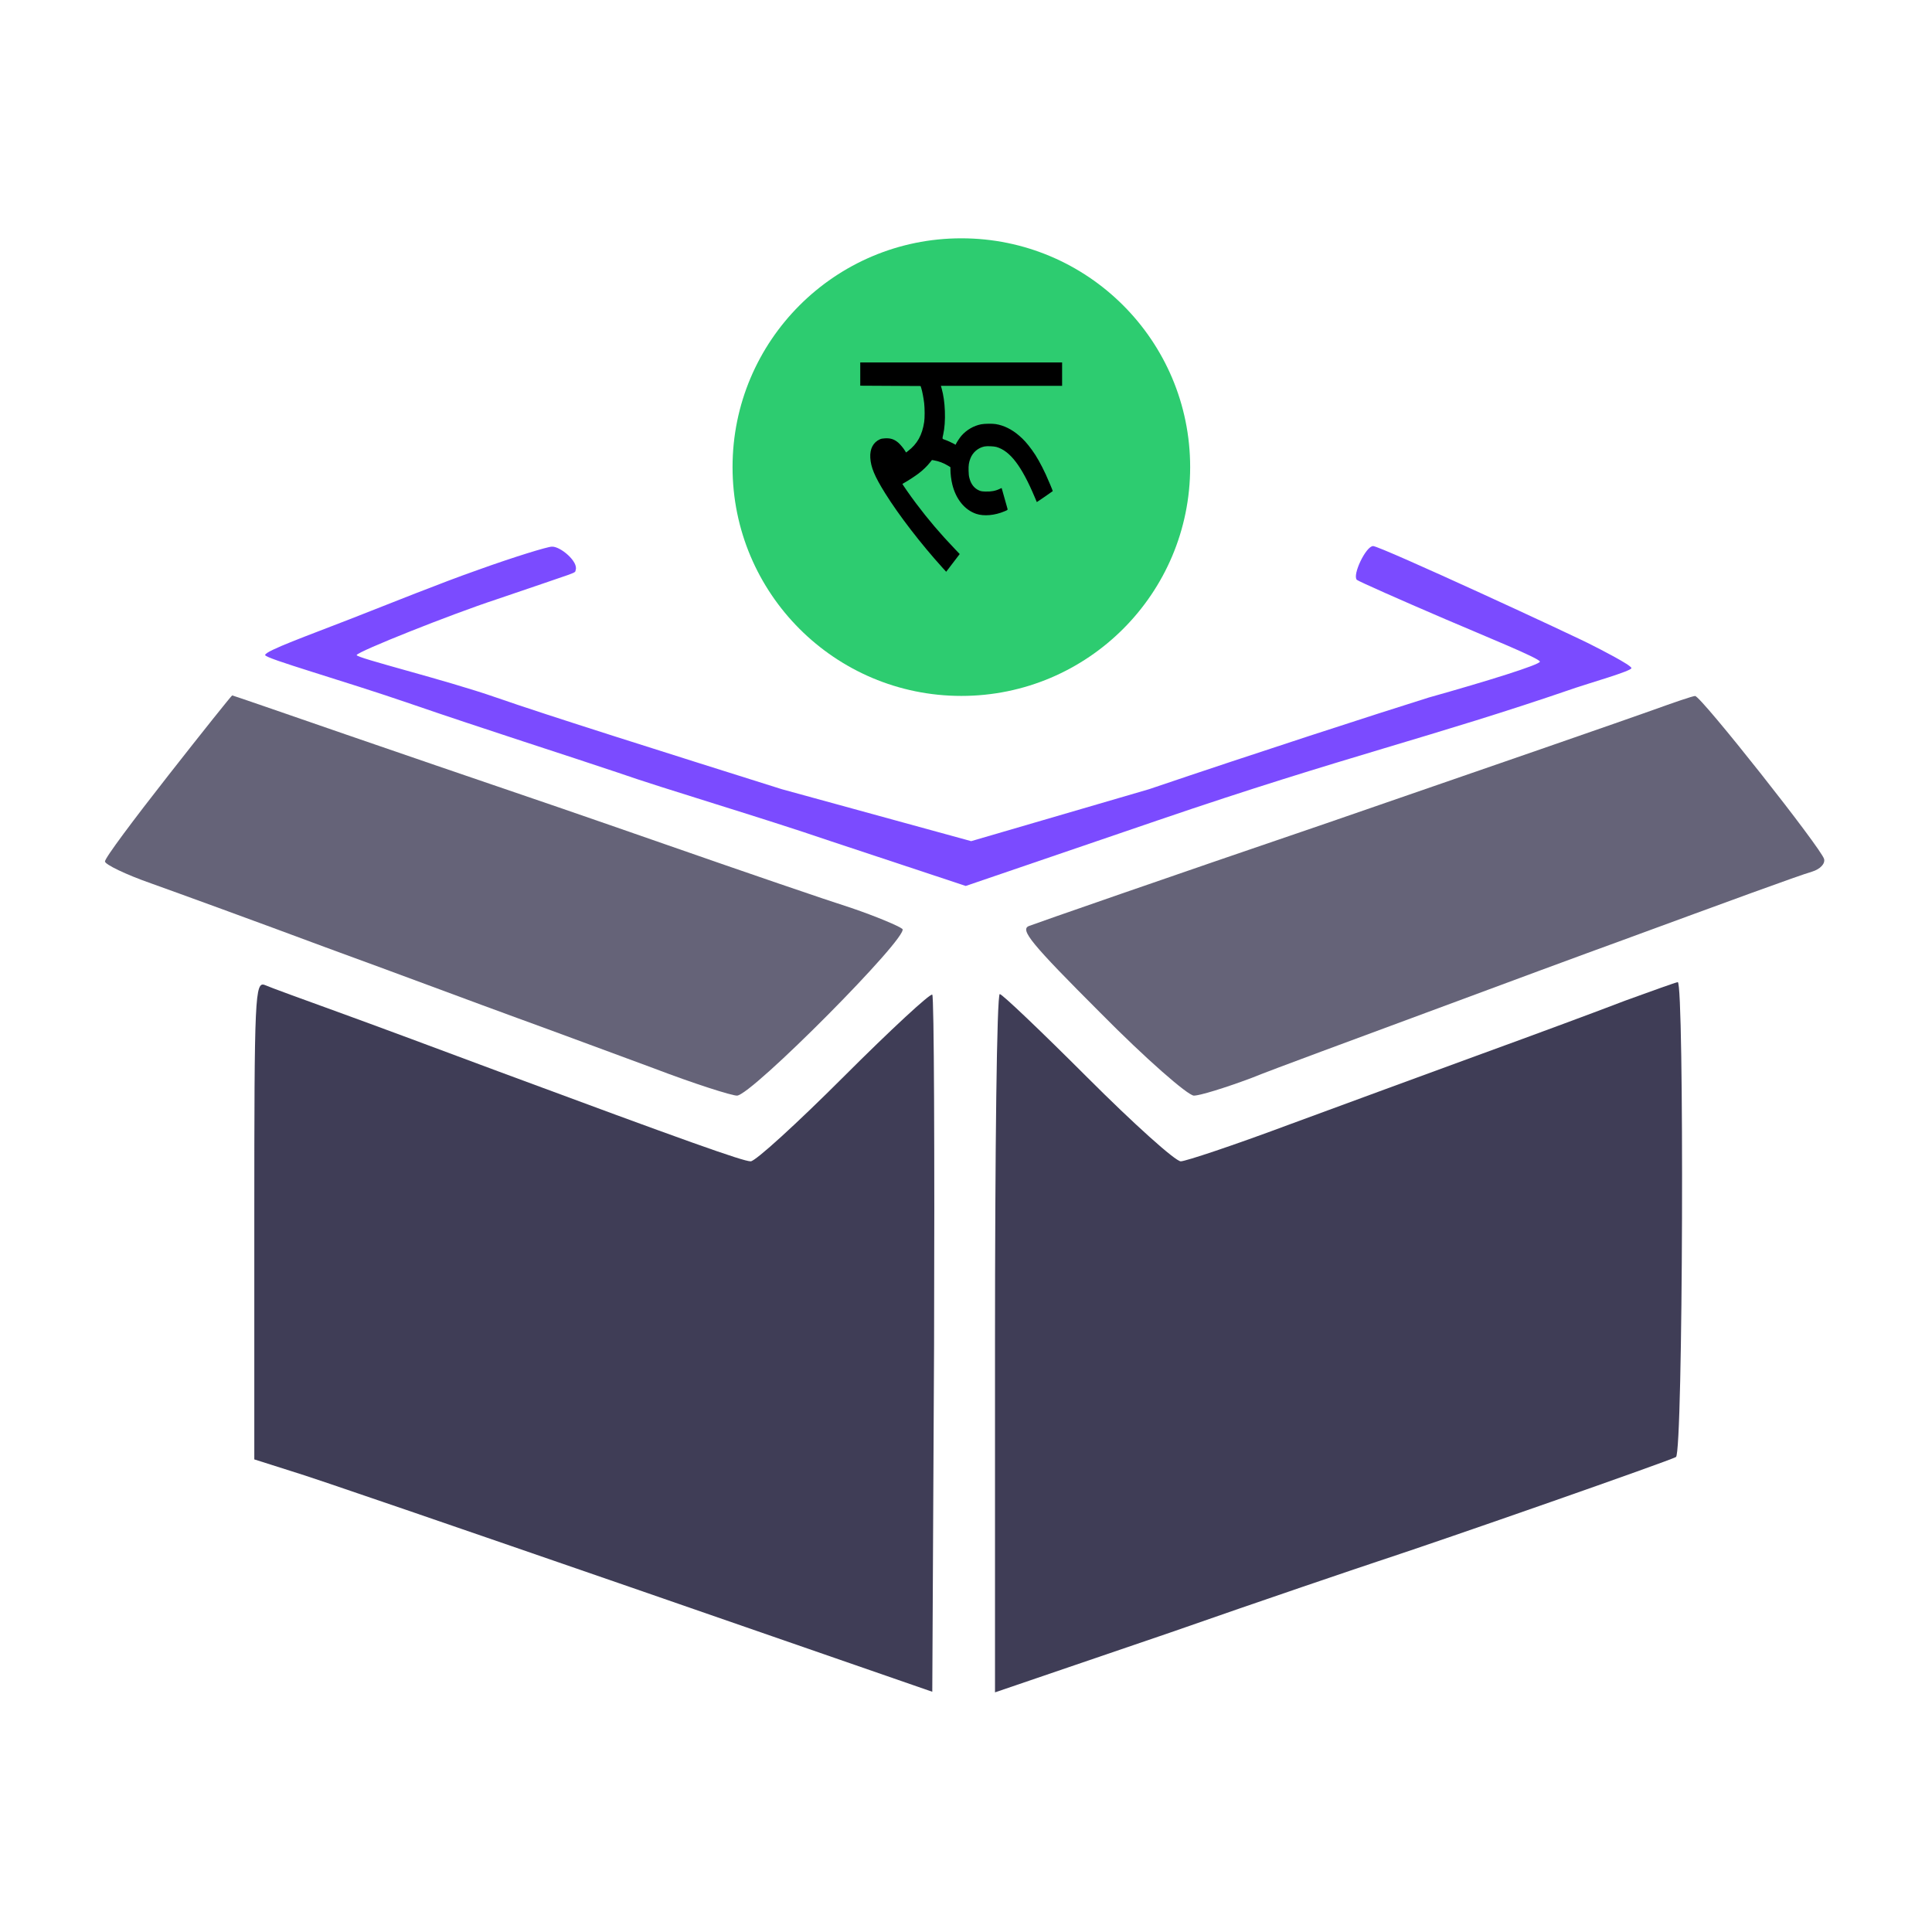 <svg width="681" height="681" viewBox="0 0 681 681" fill="none" xmlns="http://www.w3.org/2000/svg">
<path d="M168.344 200.933C155.711 205.355 137.742 212.613 123.411 218.215C109.08 223.817 93.455 229.415 93.455 230.889C93.455 232.152 120.589 239.749 145.013 248.171C169.437 256.593 201.674 266.892 217.887 272.366C234.099 278.051 267.51 287.86 292.776 296.493L340.406 312.284L408.204 289.124C474.738 266.384 504.09 260.097 555.465 242.41C559.849 240.901 575.052 236.55 575.052 235.497C575.052 234.445 563.331 228.485 561.226 227.432C556.594 224.906 486.529 192.48 484.002 192.48C481.476 192.48 476.587 202.705 478.271 204.389C479.114 205.021 493.249 211.302 509.379 218.215C524.357 224.634 542.37 231.93 542.791 233.193C543.002 234.246 524.082 240.123 503.619 245.867C485.184 251.627 442.555 265.453 405.045 278.175L342.318 296.493L275.556 278.175C235.169 265.453 193.019 252.183 174.912 245.867C156.804 239.55 125.505 231.941 125.715 230.889C126.136 229.625 158.91 216.566 174.912 211.302C205.213 200.933 202.488 202.196 202.909 200.933C203.962 197.985 197.441 192.48 194.493 192.691C193.019 192.691 181.188 196.301 168.344 200.933Z" fill="#7B4BFF"/>
<path d="M59.319 273.332C47.106 288.913 37 302.388 37 303.652C37 304.705 44.369 308.284 53.423 311.442C62.266 314.601 90.059 324.707 114.904 333.971C139.75 343.025 170.069 354.395 182.281 358.816C194.493 363.238 215.969 371.239 230.287 376.503C244.605 381.977 257.869 386.188 259.764 386.188C264.818 386.188 320.614 329.971 318.087 327.444C316.824 326.391 308.823 323.023 300.19 320.075C291.558 317.338 262.08 307.231 234.919 297.756C207.758 288.281 180.176 278.807 173.859 276.701C167.542 274.596 144.382 266.595 122.274 259.015C100.376 251.435 82.058 245.118 81.848 245.118C81.637 245.118 71.531 257.751 59.319 273.332Z" fill="#3F3D56" fill-opacity="0.8"/>
<path d="M582.33 250.382C574.751 253.119 523.165 271.016 467.579 290.176C411.994 309.126 364.83 325.549 362.724 326.391C359.356 327.655 363.567 332.708 387.78 356.922C403.782 373.134 418.731 386.188 420.837 386.188C422.942 386.188 431.786 383.451 440.839 380.082C449.683 376.503 477.897 366.186 503.373 356.711C528.85 347.236 559.591 335.866 571.803 331.445C609.071 317.759 633.705 308.705 638.758 307.231C641.496 306.389 643.391 304.494 642.97 302.81C642.127 299.23 599.385 245.118 597.49 245.329C596.648 245.329 589.91 247.645 582.33 250.382Z" fill="#3F3D56" fill-opacity="0.8"/>
<path d="M89.638 429.983V514.415L102.903 518.626C110.062 520.731 163.752 539.26 222.286 559.473L328.615 596.319L329.246 473.989C329.457 406.822 329.246 351.237 328.615 350.605C327.983 349.973 313.876 363.028 297.453 379.451C281.03 395.874 266.291 409.349 264.607 409.349C261.87 409.349 241.236 401.98 175.964 377.766C156.804 370.607 131.327 361.133 119.115 356.711C106.903 352.289 95.323 348.078 93.428 347.236C89.849 345.762 89.638 350.605 89.638 429.983Z" fill="#3F3D56"/>
<path d="M572.856 352.71C563.592 356.29 540.852 364.712 522.323 371.45C503.795 378.187 473.054 389.557 454.104 396.505C434.944 403.664 417.889 409.349 416.205 409.349C414.31 409.349 399.571 396.084 383.359 379.872C367.146 363.659 353.25 350.394 352.408 350.394C351.355 350.394 350.723 405.77 350.723 473.567V596.53L412.415 575.475C446.103 563.684 479.16 552.525 485.477 550.419C509.901 542.418 588.647 514.836 590.753 513.572C593.279 512.099 593.7 346.183 591.384 346.183C590.332 346.394 582.12 349.342 572.856 352.71Z" fill="#3F3D56"/>
<circle cx="338.862" cy="164.65" r="80.65" fill="#2DCC70"/>
<path d="M303.226 131.851V135.95L313.865 136.008L324.496 136.066L324.753 136.856C325.081 137.901 325.551 140.351 325.755 142.105C325.968 144.009 325.977 147.284 325.764 148.724C325.063 153.369 323.343 156.469 320.018 159.012L319.371 159.5L319.061 158.989C318.476 158.014 317.35 156.655 316.605 156.016C315.195 154.82 313.883 154.391 311.932 154.507C311.01 154.565 310.629 154.634 310.115 154.867C307.783 155.923 306.586 158.223 306.763 161.323C306.959 164.714 308.262 167.849 312.003 173.864C316.756 181.505 324.718 191.852 332.245 200.143L333.513 201.537L335.898 198.413L338.283 195.289L336.669 193.605C331.465 188.171 327.236 183.201 322.909 177.453C320.861 174.735 318.015 170.648 318.094 170.555C318.112 170.543 318.52 170.299 319.008 170.032C320.134 169.405 322.554 167.826 323.707 166.955C325.312 165.747 326.792 164.319 327.918 162.879L328.495 162.148L329.124 162.252C330.897 162.542 332.617 163.204 334.196 164.168L335.011 164.679V165.411C335.011 167.013 335.286 169.22 335.685 170.81C336.971 175.978 340.038 179.74 344.099 181.122C346.786 182.028 350.651 181.691 354.074 180.228C355.315 179.705 355.244 179.787 355.049 179.055C354.677 177.673 353.098 172.088 353.072 172.041C353.054 172.018 352.779 172.134 352.46 172.285C350.926 173.04 349.383 173.33 347.318 173.261C346.067 173.214 345.775 173.156 345.163 172.901C343.408 172.146 342.228 170.648 341.696 168.476C341.501 167.71 341.448 167.234 341.413 165.956C341.359 164.017 341.501 163.042 342.033 161.637C342.867 159.454 344.738 157.851 346.998 157.375C347.894 157.189 350.332 157.294 351.236 157.549C356.06 158.954 360.112 164.273 364.757 175.316C365.13 176.21 365.449 176.953 365.467 176.977C365.493 177.011 370.999 173.214 371.079 173.11C371.132 173.04 369.492 169.127 368.588 167.164C366.947 163.646 365.289 160.696 363.782 158.652C361.991 156.214 360.901 154.994 359.198 153.531C356.627 151.313 353.852 149.955 350.97 149.479C349.818 149.293 347.043 149.328 345.89 149.548C343.239 150.048 340.712 151.511 338.886 153.601C338.354 154.205 337.263 155.842 336.997 156.423L336.847 156.771L336.173 156.4C335.366 155.947 333.797 155.25 332.883 154.948C332.103 154.693 332.112 154.727 332.458 153.195C332.963 150.988 333.176 148.015 333.052 144.892C332.937 141.861 332.564 139.283 331.926 136.961L331.651 136.008H353.019H374.377V131.886V127.764H338.806H303.226V131.851Z" fill="black"/>
</svg>
